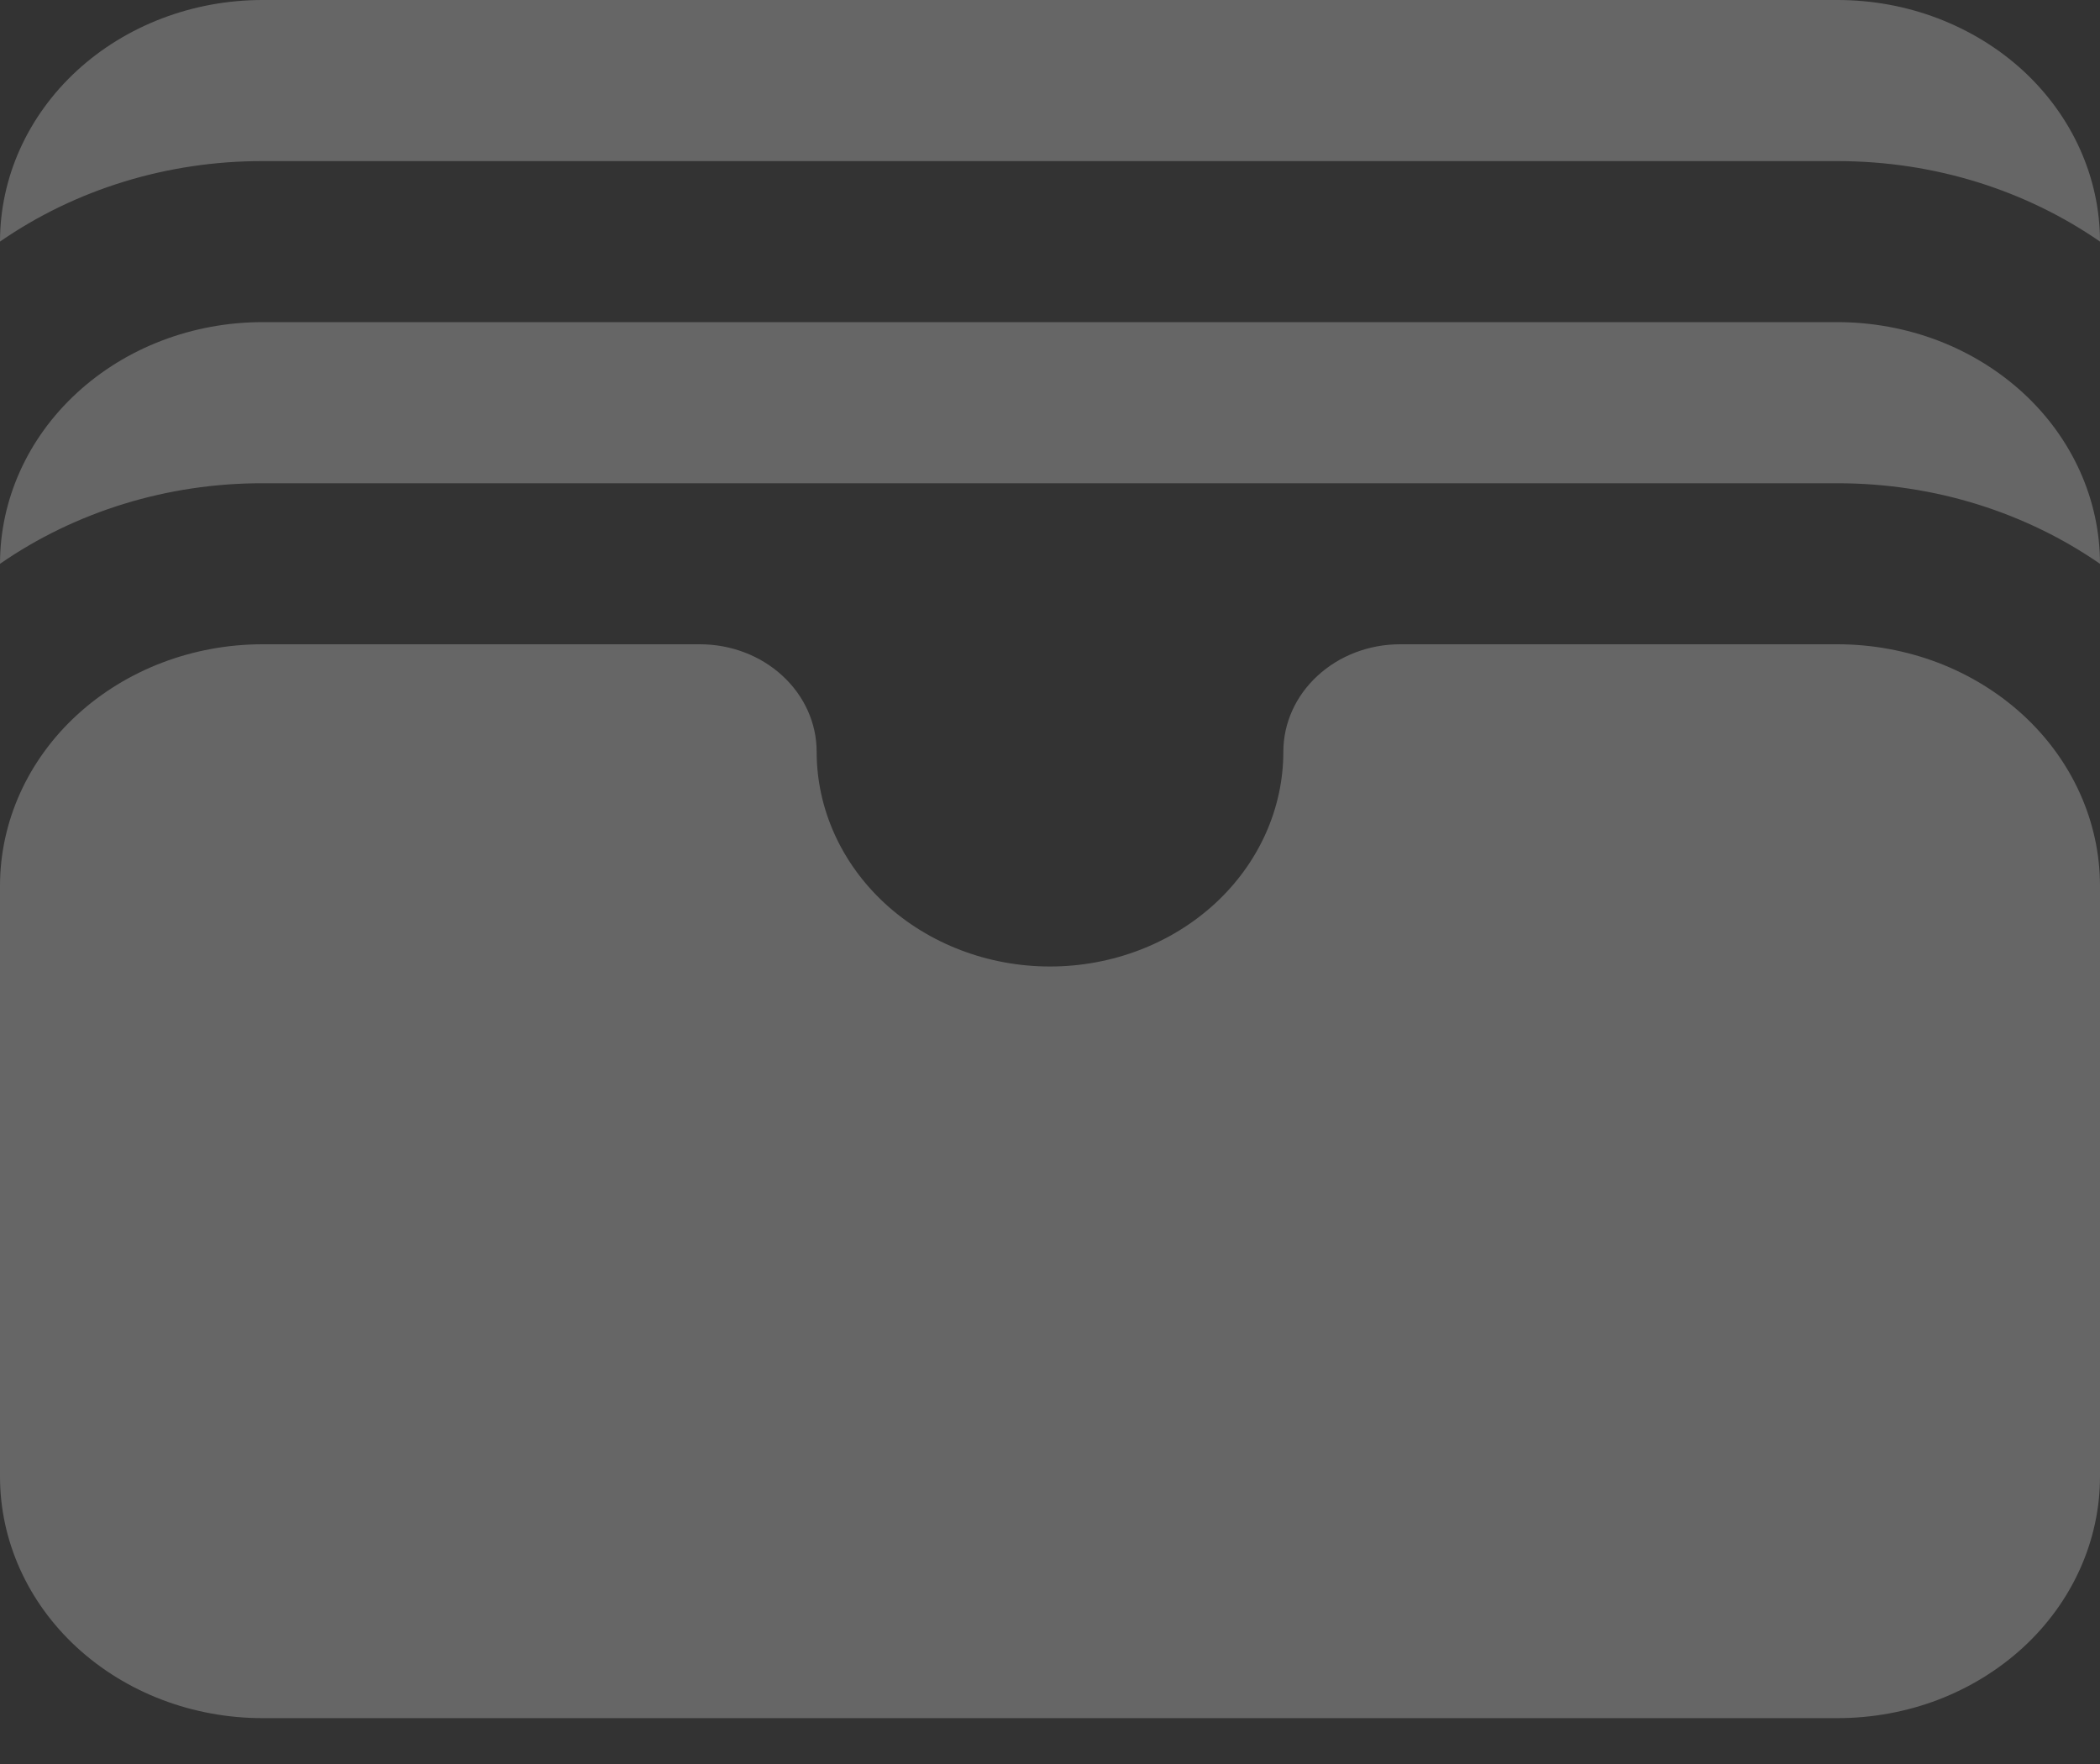 <svg width="25" height="21" viewBox="0 0 25 21" fill="none" xmlns="http://www.w3.org/2000/svg">
<rect x="0" y="0" width="25" height="21" fill="#333333" stroke="none"/>
<path d="M0 2.876C0.901 2.252 1.998 1.916 3.125 1.918H21.875C23.047 1.918 24.129 2.274 25 2.876C25 2.499 24.919 2.125 24.762 1.776C24.605 1.427 24.375 1.11 24.085 0.842C23.794 0.575 23.45 0.364 23.071 0.219C22.692 0.074 22.285 0 21.875 0H3.125C2.296 0 1.501 0.303 0.915 0.842C0.329 1.382 0 2.114 0 2.876ZM0 6.712C0.901 6.088 1.998 5.751 3.125 5.753H21.875C23.047 5.753 24.129 6.11 25 6.712C25 6.334 24.919 5.96 24.762 5.611C24.605 5.262 24.375 4.945 24.085 4.678C23.794 4.411 23.45 4.199 23.071 4.054C22.692 3.91 22.285 3.835 21.875 3.835H3.125C2.296 3.835 1.501 4.138 0.915 4.678C0.329 5.217 0 5.949 0 6.712ZM8.333 7.67C8.702 7.67 9.055 7.805 9.315 8.045C9.576 8.285 9.722 8.61 9.722 8.949C9.722 9.627 10.015 10.277 10.536 10.757C11.057 11.236 11.763 11.506 12.5 11.506C13.237 11.506 13.943 11.236 14.464 10.757C14.985 10.277 15.278 9.627 15.278 8.949C15.278 8.61 15.424 8.285 15.685 8.045C15.945 7.805 16.298 7.67 16.667 7.67H21.875C22.285 7.67 22.692 7.745 23.071 7.889C23.45 8.034 23.794 8.246 24.085 8.513C24.375 8.78 24.605 9.097 24.762 9.446C24.919 9.795 25 10.169 25 10.547V17.578C25 17.956 24.919 18.33 24.762 18.679C24.605 19.028 24.375 19.345 24.085 19.612C23.794 19.879 23.45 20.091 23.071 20.236C22.692 20.38 22.285 20.454 21.875 20.454H3.125C2.296 20.454 1.501 20.151 0.915 19.612C0.329 19.073 0 18.341 0 17.578V10.547C0 9.784 0.329 9.052 0.915 8.513C1.501 7.974 2.296 7.67 3.125 7.67H8.333Z" fill="white" fill-opacity="0.25"/>
</svg>
